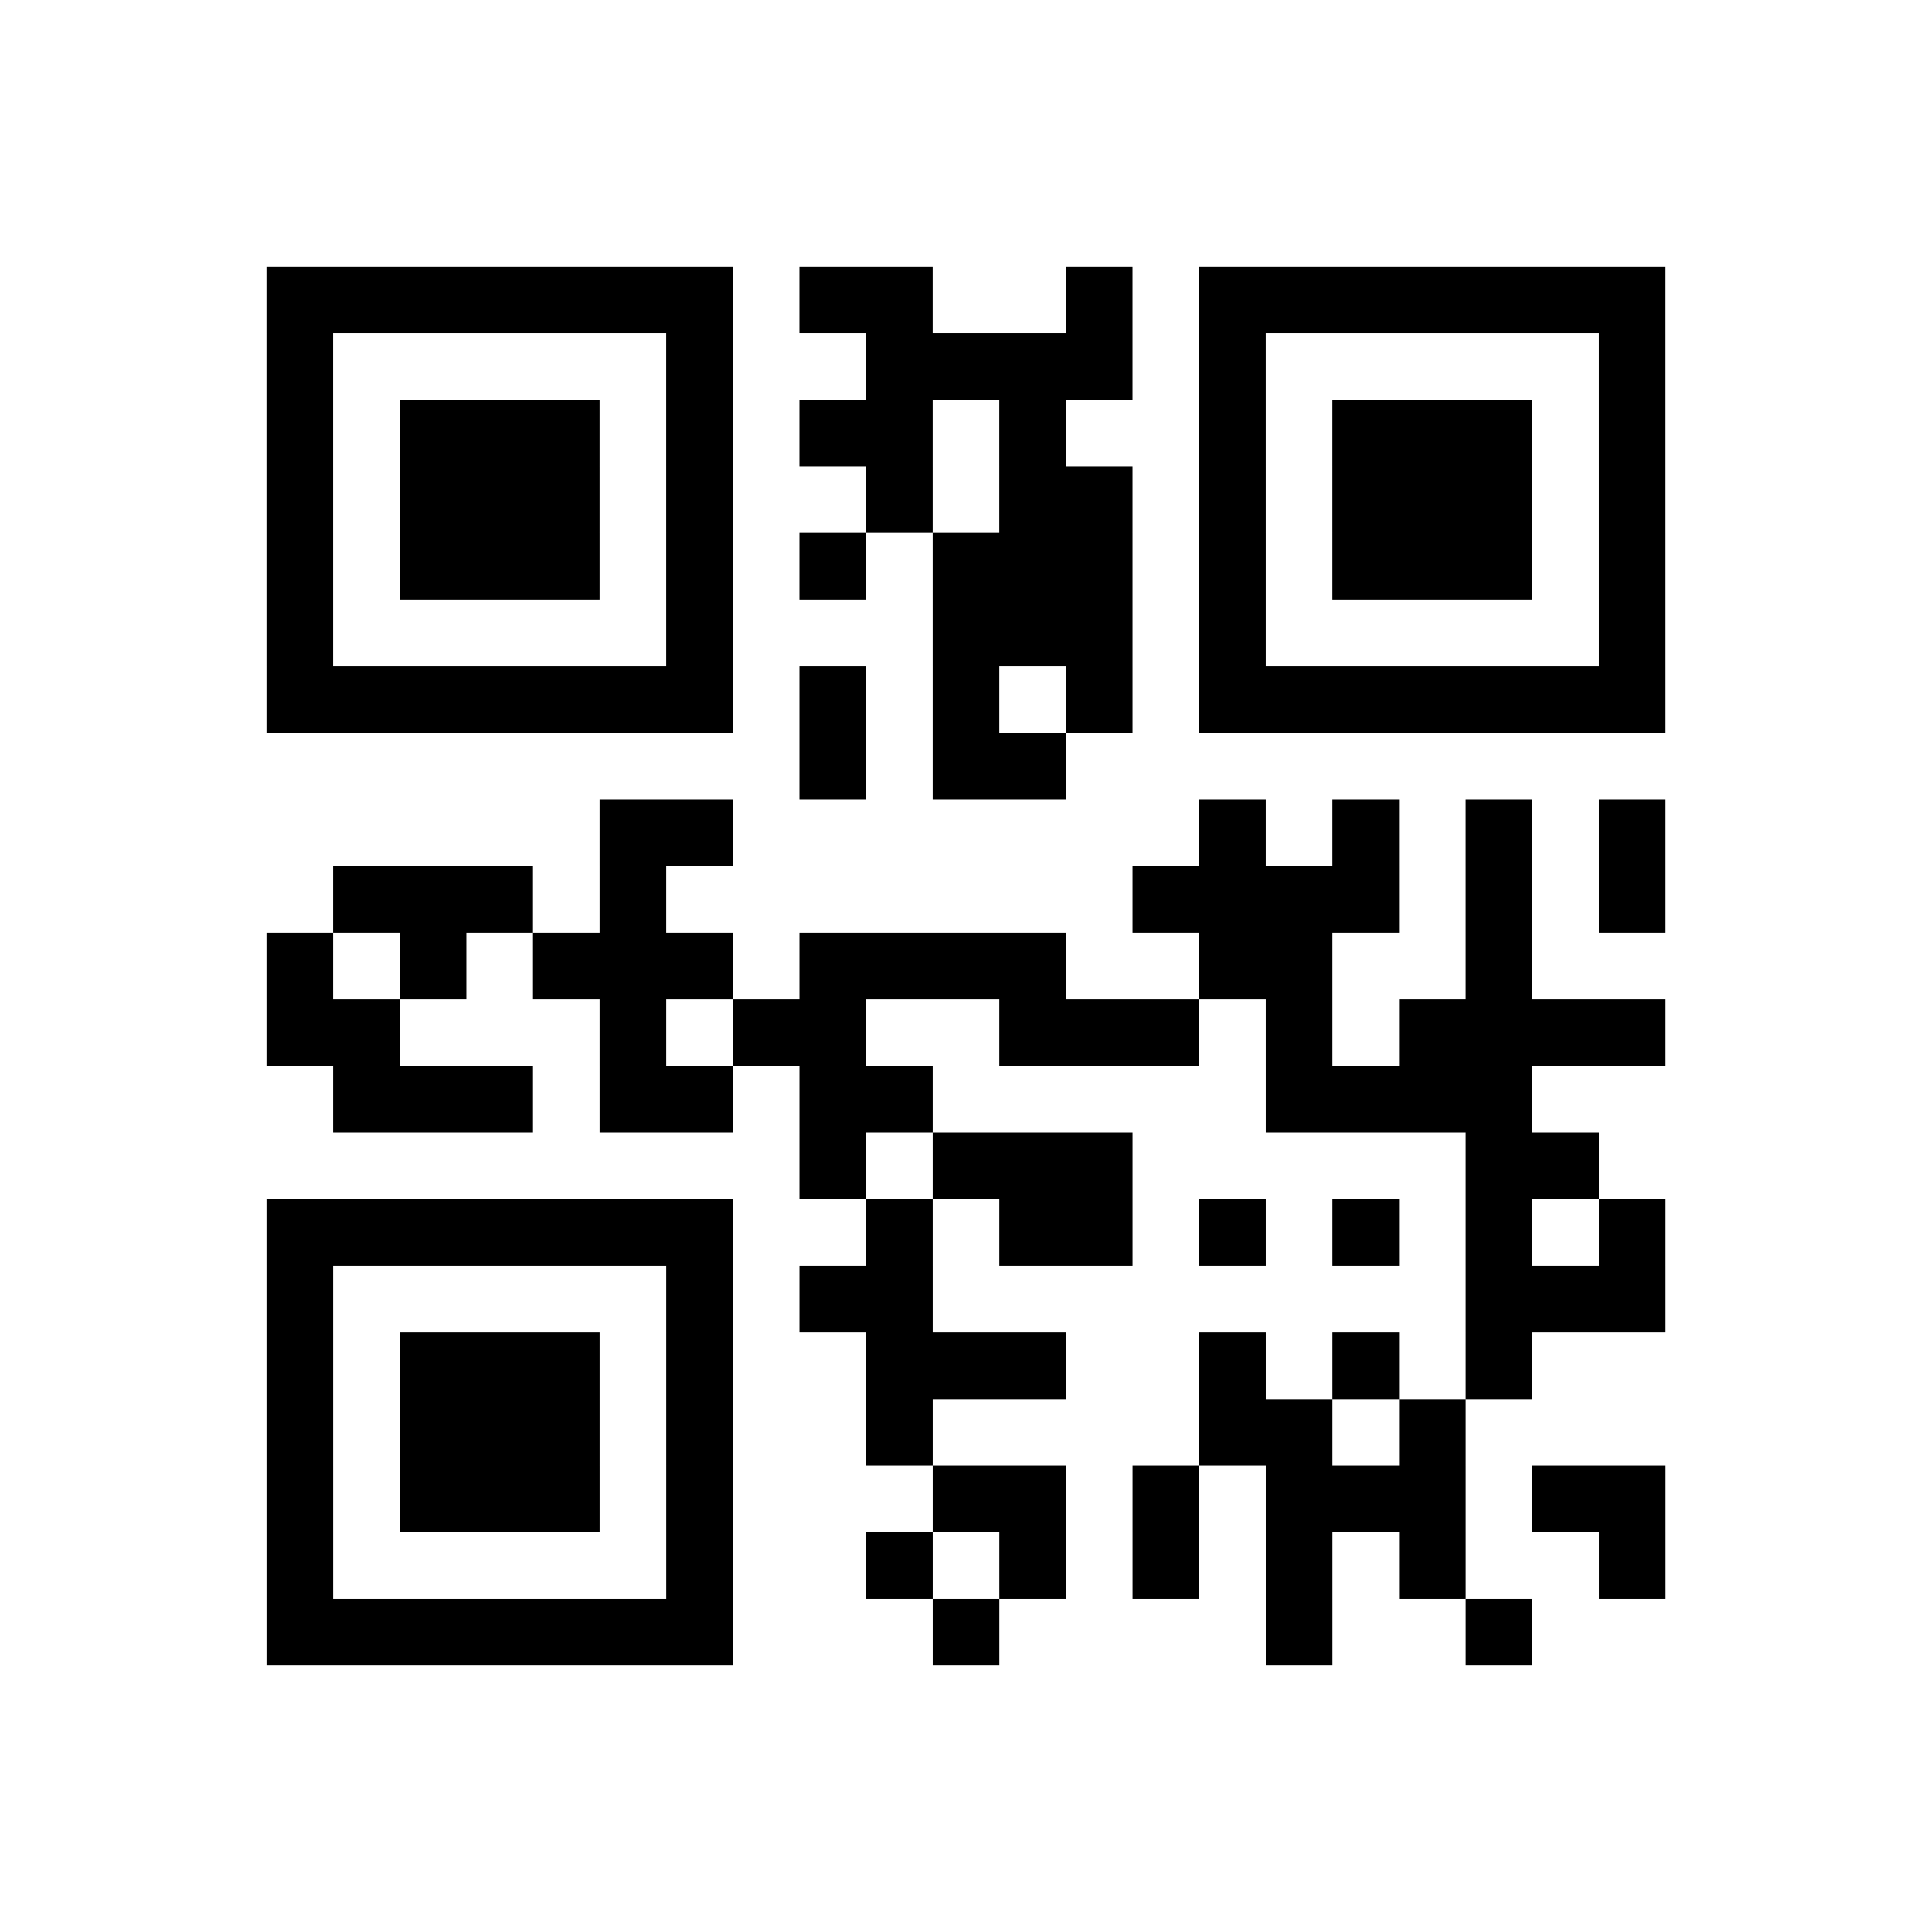 <?xml version="1.0" encoding="UTF-8"?>
<svg xmlns="http://www.w3.org/2000/svg" height="290" width="290" class="pyqrcode"><path transform="scale(10)" stroke="#000" class="pyqrline" d="M4 4.5h7m1 0h2m2 0h1m1 0h7m-21 1h1m5 0h1m2 0h4m1 0h1m5 0h1m-21 1h1m1 0h3m1 0h1m1 0h2m1 0h1m2 0h1m1 0h3m1 0h1m-21 1h1m1 0h3m1 0h1m2 0h1m1 0h2m1 0h1m1 0h3m1 0h1m-21 1h1m1 0h3m1 0h1m1 0h1m1 0h3m1 0h1m1 0h3m1 0h1m-21 1h1m5 0h1m3 0h3m1 0h1m5 0h1m-21 1h7m1 0h1m1 0h1m1 0h1m1 0h7m-13 1h1m1 0h2m-7 1h2m7 0h1m1 0h1m1 0h1m1 0h1m-20 1h3m1 0h1m7 0h4m1 0h1m1 0h1m-21 1h1m1 0h1m1 0h3m1 0h4m2 0h2m2 0h1m-19 1h2m3 0h1m1 0h2m2 0h3m1 0h1m1 0h4m-20 1h3m1 0h2m1 0h2m5 0h4m-11 1h1m1 0h3m5 0h2m-20 1h7m2 0h1m1 0h2m1 0h1m1 0h1m1 0h1m1 0h1m-21 1h1m5 0h1m1 0h2m8 0h3m-21 1h1m1 0h3m1 0h1m2 0h3m2 0h1m1 0h1m1 0h1m-19 1h1m1 0h3m1 0h1m2 0h1m4 0h2m1 0h1m-18 1h1m1 0h3m1 0h1m3 0h2m1 0h1m1 0h3m1 0h2m-21 1h1m5 0h1m2 0h1m1 0h1m1 0h1m1 0h1m1 0h1m2 0h1m-21 1h7m3 0h1m4 0h1m2 0h1"/></svg>
